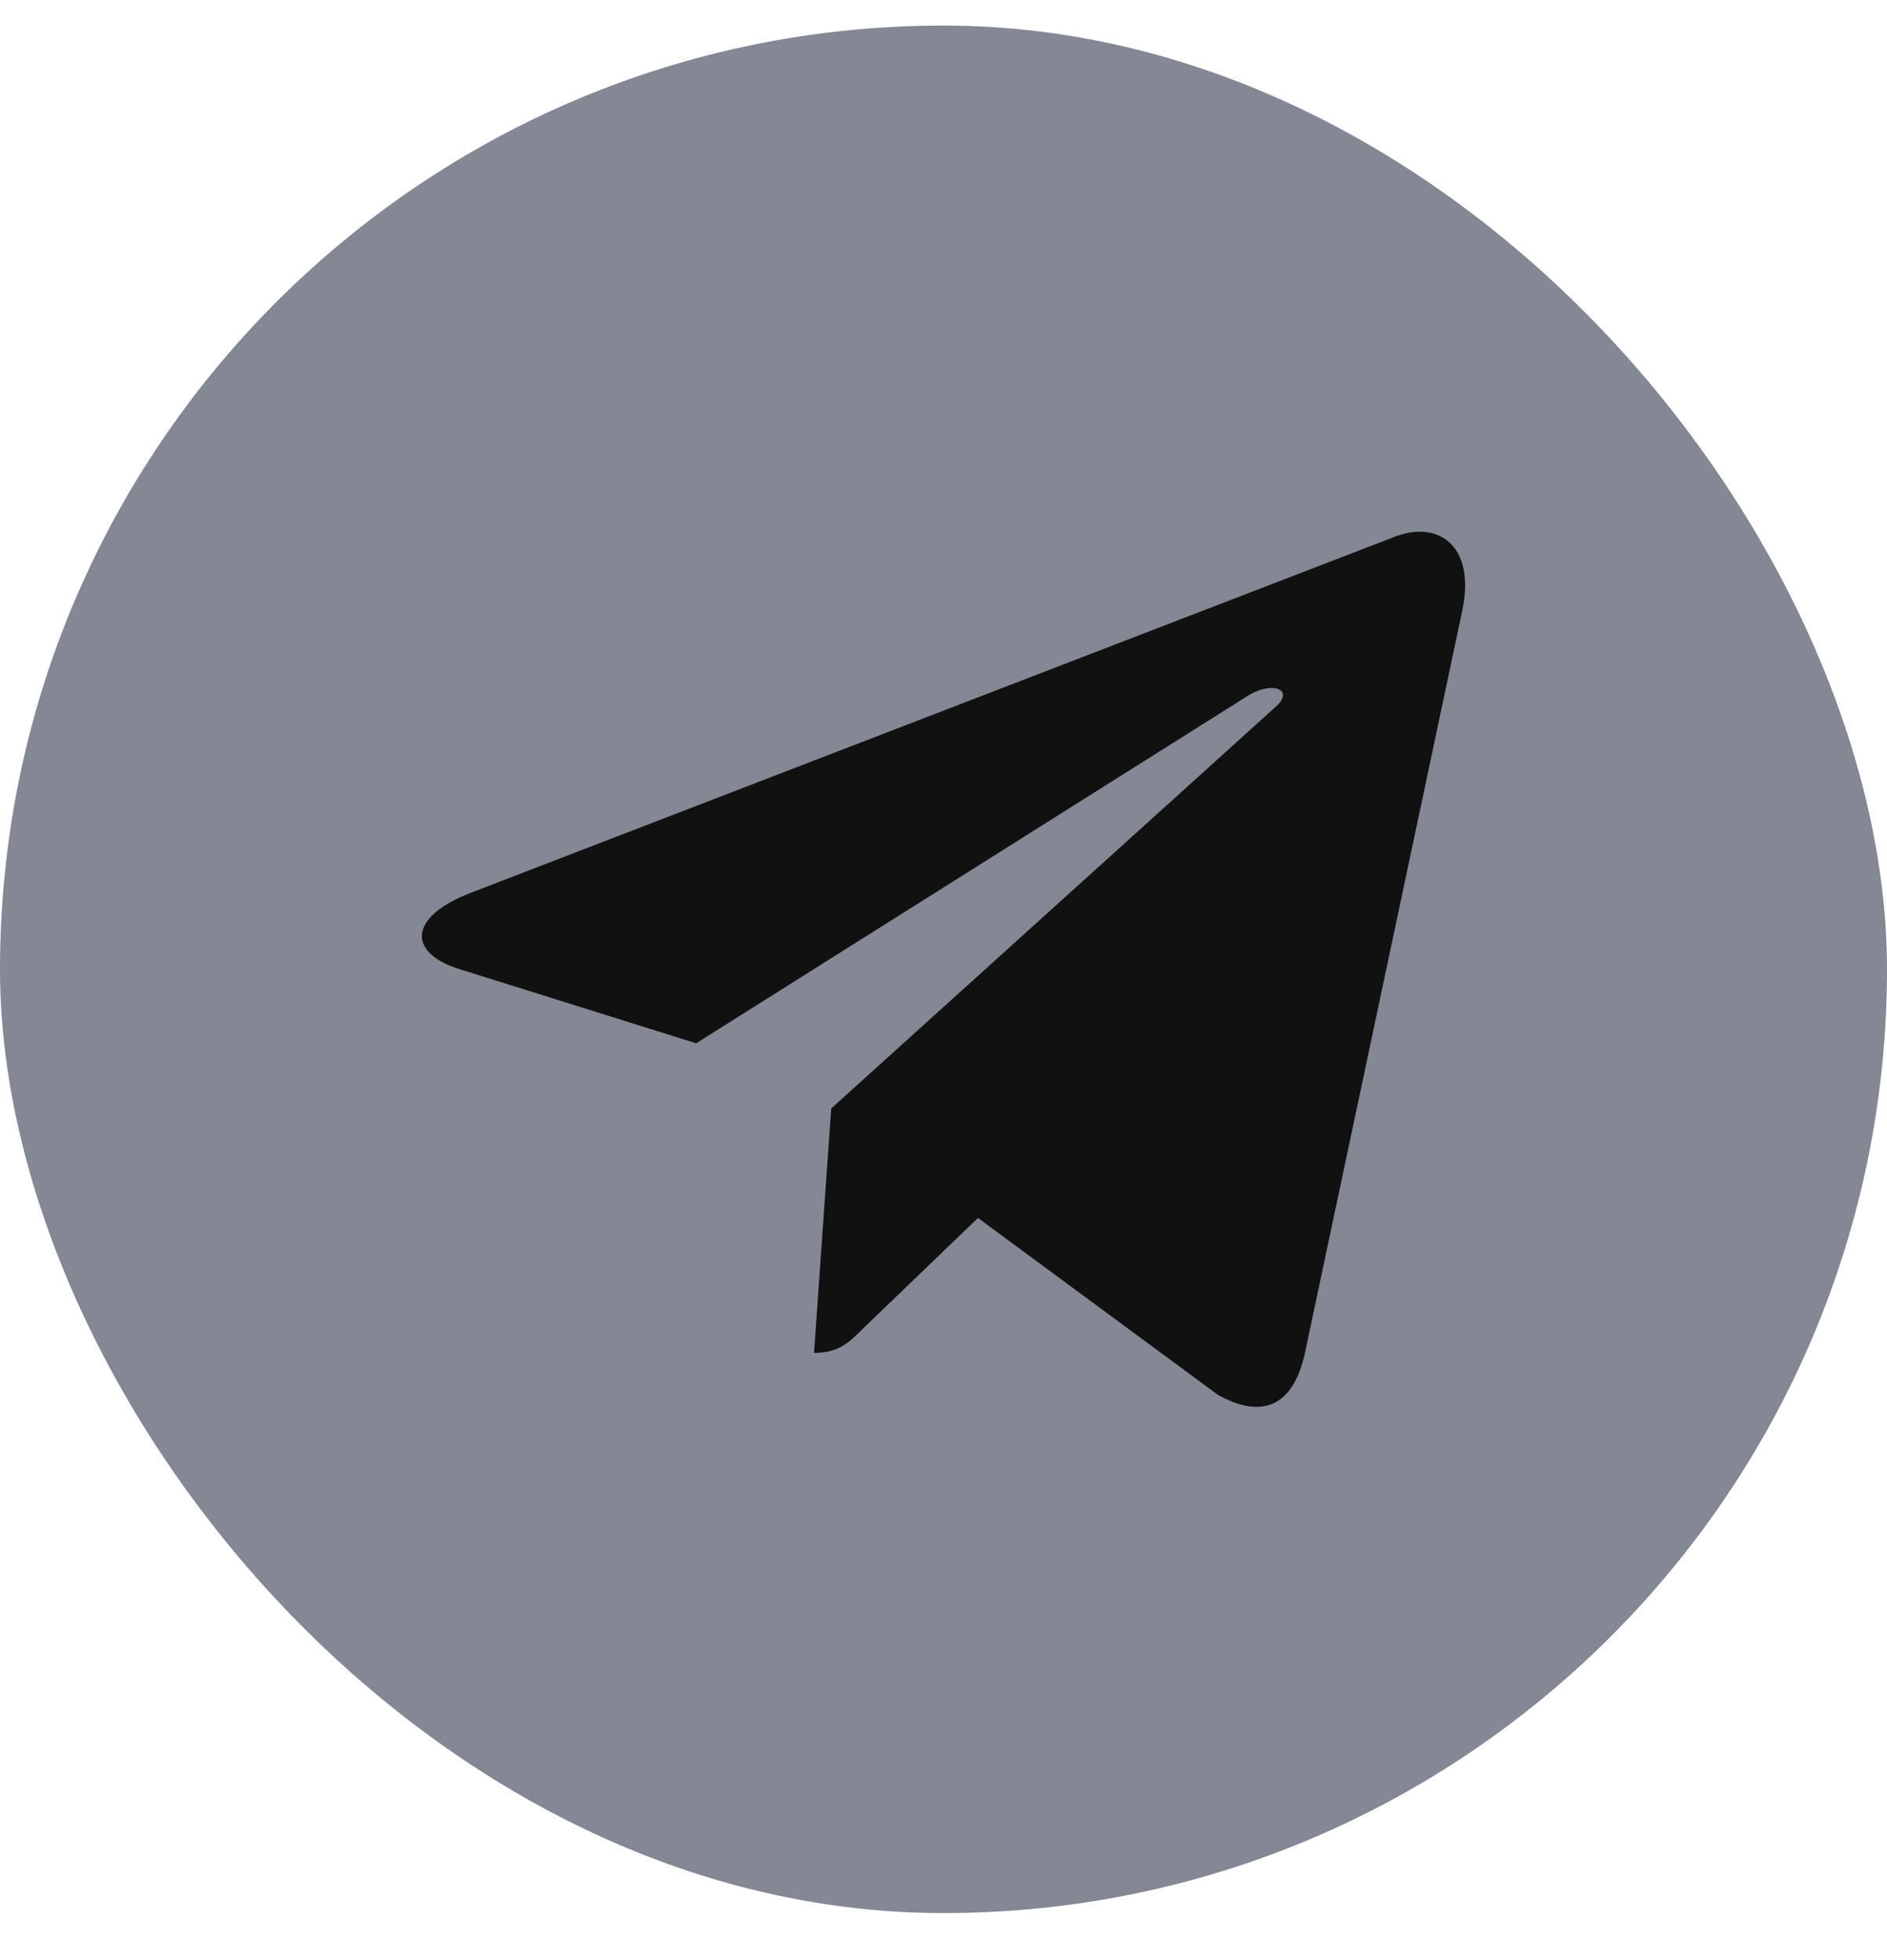 <svg width="26" height="27" viewBox="0 0 26 27" fill="none" xmlns="http://www.w3.org/2000/svg">
<rect y="0.352" width="26" height="26" rx="13" fill="#848895"/>
<g clip-path="url(#clip0_1_348)">
<path d="M20.146 8.421L17.977 18.651C17.814 19.374 17.387 19.553 16.78 19.213L13.475 16.777L11.88 18.311C11.704 18.488 11.556 18.636 11.216 18.636L11.453 15.269L17.579 9.734C17.846 9.496 17.522 9.365 17.165 9.602L9.592 14.371L6.332 13.35C5.623 13.129 5.61 12.641 6.479 12.301L19.232 7.388C19.822 7.167 20.339 7.519 20.146 8.421Z" fill="#111111"/>
</g>
<defs>
<clipPath id="clip0_1_348">
<rect width="16" height="16" fill="white" transform="translate(5 5.352)"/>
</clipPath>
</defs>
</svg>
